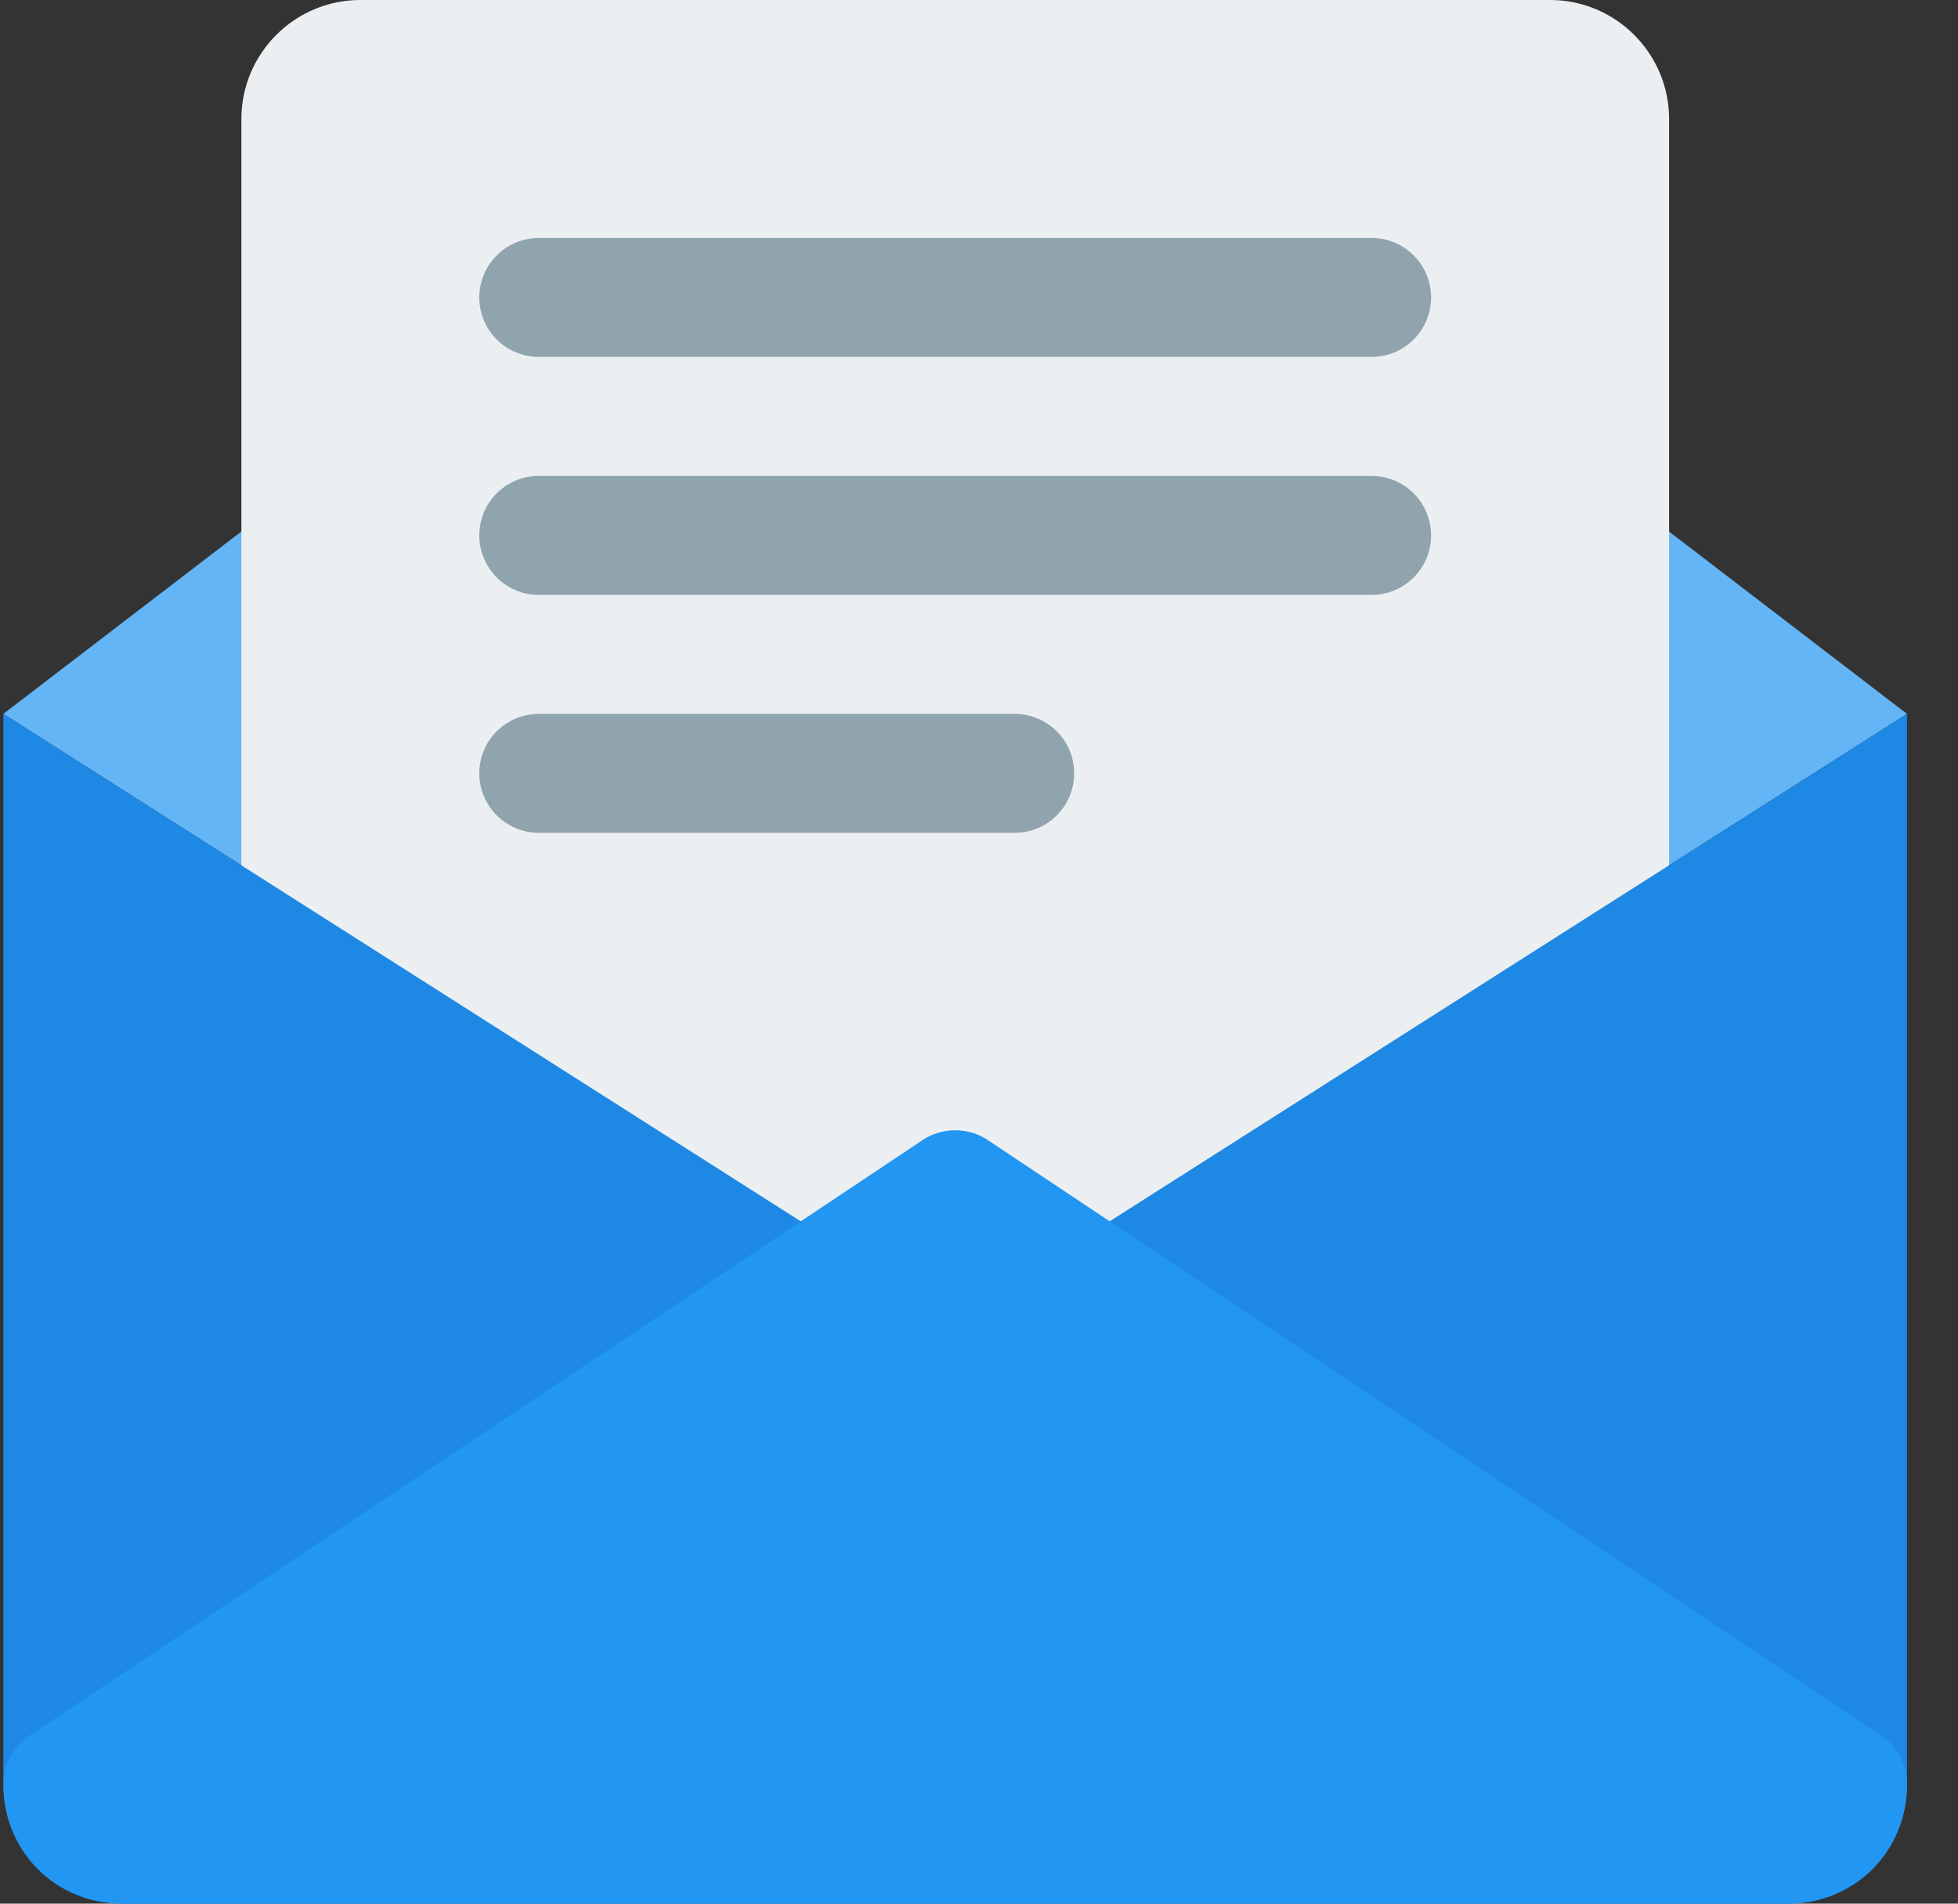 <svg width="36" height="35" viewBox="0 0 36 35" fill="none" xmlns="http://www.w3.org/2000/svg">
<rect x="0" y="0" width="36" height="35" fill="#333333" stroke="none"/>
<g clip-path="url(#clip0_4489_20815)">
<path d="M0.062 13.125L16.915 23.85C17.108 23.992 17.335 24.062 17.562 24.062C17.79 24.062 18.017 23.992 18.21 23.85L35.062 13.125L18.219 0.219C17.829 -0.072 17.296 -0.072 16.906 0.219L0.062 13.125Z" fill="#64B5F6"/>
<path d="M28.5 0H6.625C5.42 0 4.438 0.982 4.438 2.188V26.25C4.438 26.854 4.928 27.344 5.531 27.344H29.594C30.198 27.344 30.688 26.854 30.688 26.25V2.188C30.688 0.982 29.707 0 28.5 0Z" fill="#ECEFF1"/>
<path d="M9.906 6.562H25.219C25.823 6.562 26.312 6.072 26.312 5.469C26.312 4.865 25.823 4.375 25.219 4.375H9.906C9.303 4.375 8.812 4.865 8.812 5.469C8.812 6.072 9.303 6.562 9.906 6.562Z" fill="#90A4AE"/>
<path d="M25.219 8.75H9.906C9.303 8.75 8.812 9.24 8.812 9.844C8.812 10.447 9.303 10.938 9.906 10.938H25.219C25.823 10.938 26.312 10.447 26.312 9.844C26.312 9.24 25.823 8.75 25.219 8.75Z" fill="#90A4AE"/>
<path d="M18.656 13.125H9.906C9.303 13.125 8.812 13.615 8.812 14.219C8.812 14.822 9.303 15.312 9.906 15.312H18.656C19.26 15.312 19.75 14.822 19.75 14.219C19.75 13.615 19.26 13.125 18.656 13.125Z" fill="#90A4AE"/>
<path d="M18.21 23.85C18.017 23.992 17.79 24.062 17.562 24.062C17.335 24.062 17.108 23.992 16.915 23.85L0.062 13.125V32.812C0.062 34.02 1.042 35 2.25 35H32.875C34.083 35 35.062 34.02 35.062 32.812V13.125L18.21 23.85Z" fill="#1E88E5"/>
<path d="M32.875 35H2.25C1.023 35 0.062 34.04 0.062 32.812C0.062 32.465 0.229 32.137 0.509 31.931L16.915 20.993C17.108 20.851 17.335 20.781 17.562 20.781C17.79 20.781 18.017 20.851 18.21 20.993L34.616 31.931C34.896 32.137 35.062 32.465 35.062 32.812C35.062 34.04 34.102 35 32.875 35Z" fill="#2196F3"/>
</g>
<defs>
<clipPath id="clip0_4489_20815">
<rect width="35" height="35" fill="white" transform="translate(0.062)"/>
</clipPath>
</defs>
</svg>
